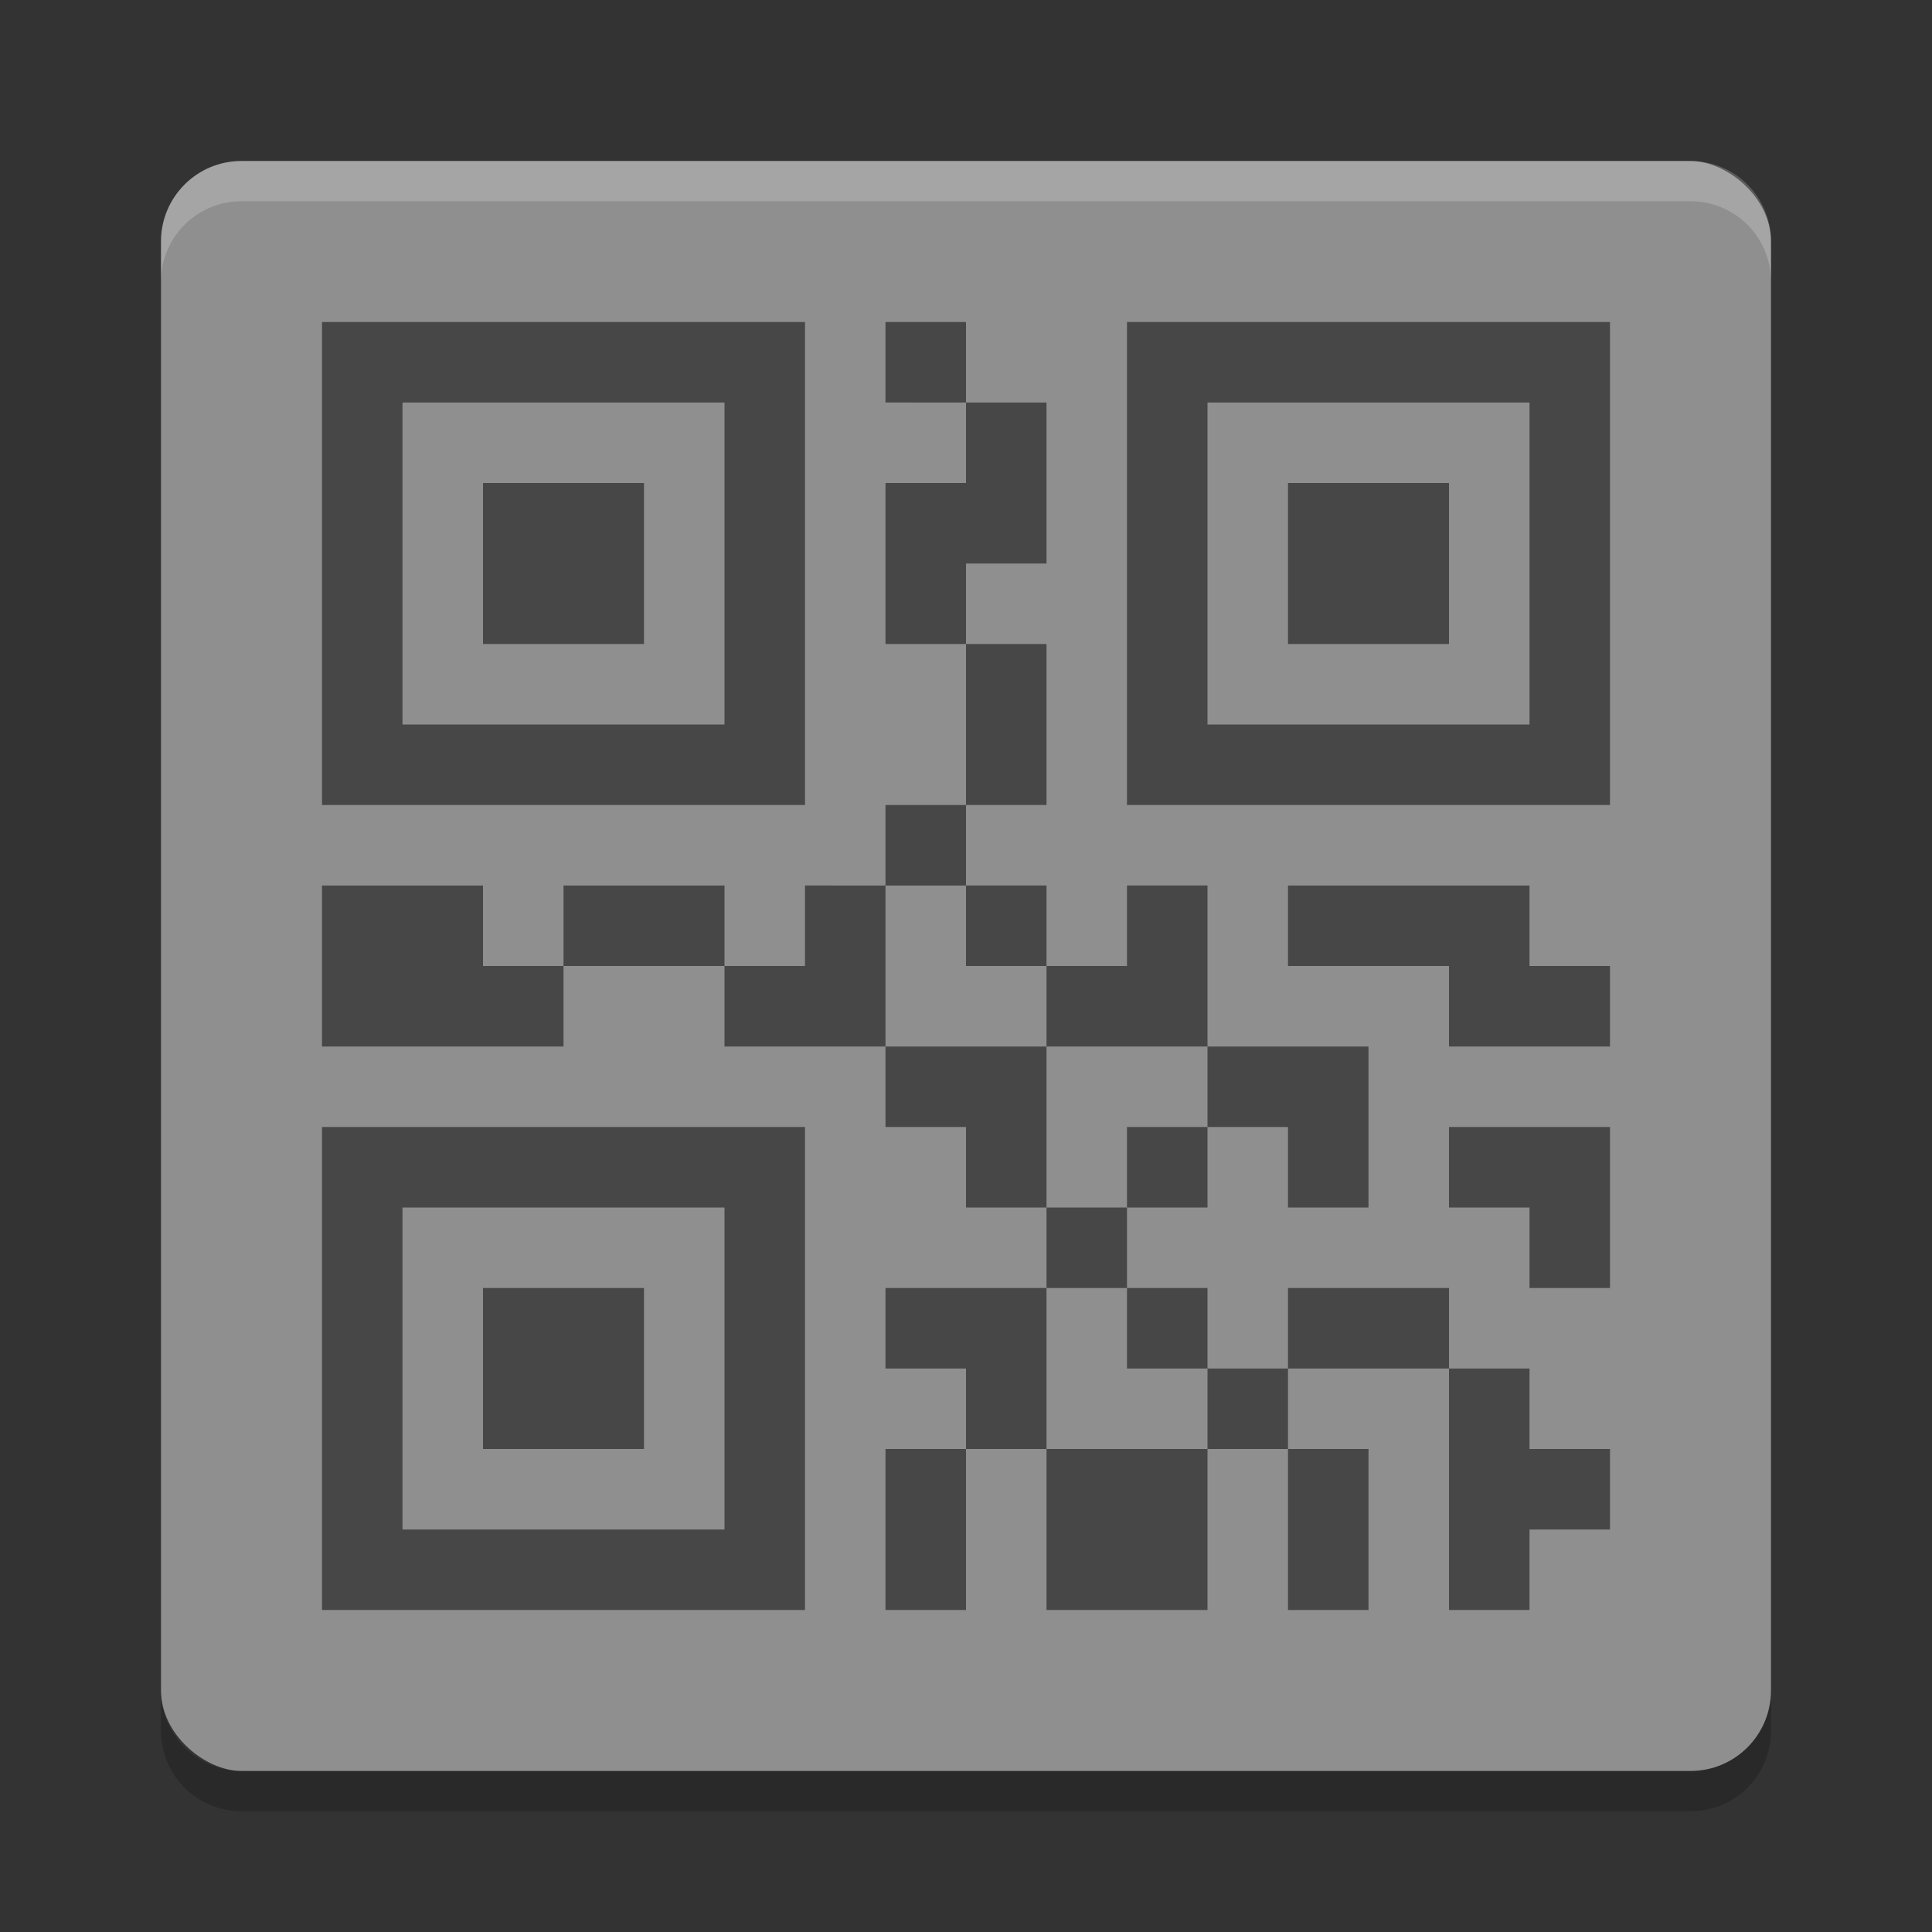 <svg xmlns="http://www.w3.org/2000/svg" width="48" height="48" version="1">
 <rect width="100%" height="100%" fill="#333333" stroke="none"/>
 <rect fill="#8f8f8f" width="40" height="40" x="-44" y="-44" rx="2" ry="2" transform="matrix(0,-1,-1,0,0,0)"/>
 <path fill="#fff" opacity=".2" d="m6 4c-1.108 0-2 0.892-2 2v1c0-1.108 0.892-2 2-2h36c1.108 0 2 0.892 2 2v-1c0-1.108-0.892-2-2-2h-36z"/>
 <path opacity=".2" d="m6 45c-1.108 0-2-0.892-2-2v-1c0 1.108 0.892 2 2 2h36c1.108 0 2-0.892 2-2v1c0 1.108-0.892 2-2 2h-36z"/>
 <path style="opacity:0.5" d="M 40,8 V 20 H 28 V 8 Z M 24,8 v 2 H 22 V 8 Z m 0,2 h 2 v 4 h -2 v 2 h -2 v -4 h 2 z m 0,6 h 2 v 4 h -2 z m 0,4 v 2 h -2 v -2 z m -2,2 v 4 h -4 v -2 h 2 v -2 z m -4,2 h -4 v -2 h 4 z m -4,0 v 2 H 8 v -4 h 4 v 2 z m 8,2 h 4 v 4 h -2 v -2 h -2 z m 4,4 h 2 v 2 h -2 z m 0,2 v 2 2 h -2 v -2 h -2 v -2 z m -2,4 v 4 h -2 v -4 z m 2,0 h 4 v 4 h -4 z m 4,0 v -2 h 2 v 2 z m 2,0 h 2 v 4 h -2 z m 0,-2 v -2 h 4 v 2 z m 4,0 h 2 v 2 h 2 v 2 h -2 v 2 h -2 z m -6,0 h -2 v -2 h 2 z m -2,-4 v -2 h 2 v 2 z m 2,-2 v -2 h 4 v 4 h -2 v -2 z m 0,-2 h -4 v -2 h 2 v -2 h 2 z m -4,-2 h -2 v -2 h 2 z M 20,8 V 20 H 8 V 8 Z m 18,2 h -8 v 8 h 8 z m -20,0 h -8 v 8 h 8 z m 18,2 v 4 h -4 v -4 z m -20,0 v 4 h -4 v -4 z m 22,10 v 2 h 2 v 2 h -4 v -2 h -4 v -2 h 4 z m 2,6 v 4 h -2 v -2 h -2 v -2 h 2 z M 20,28 V 40 H 8 V 28 Z m -2,2 h -8 v 8 h 8 z m -2,2 v 4 h -4 v -4 z"/>
</svg>
